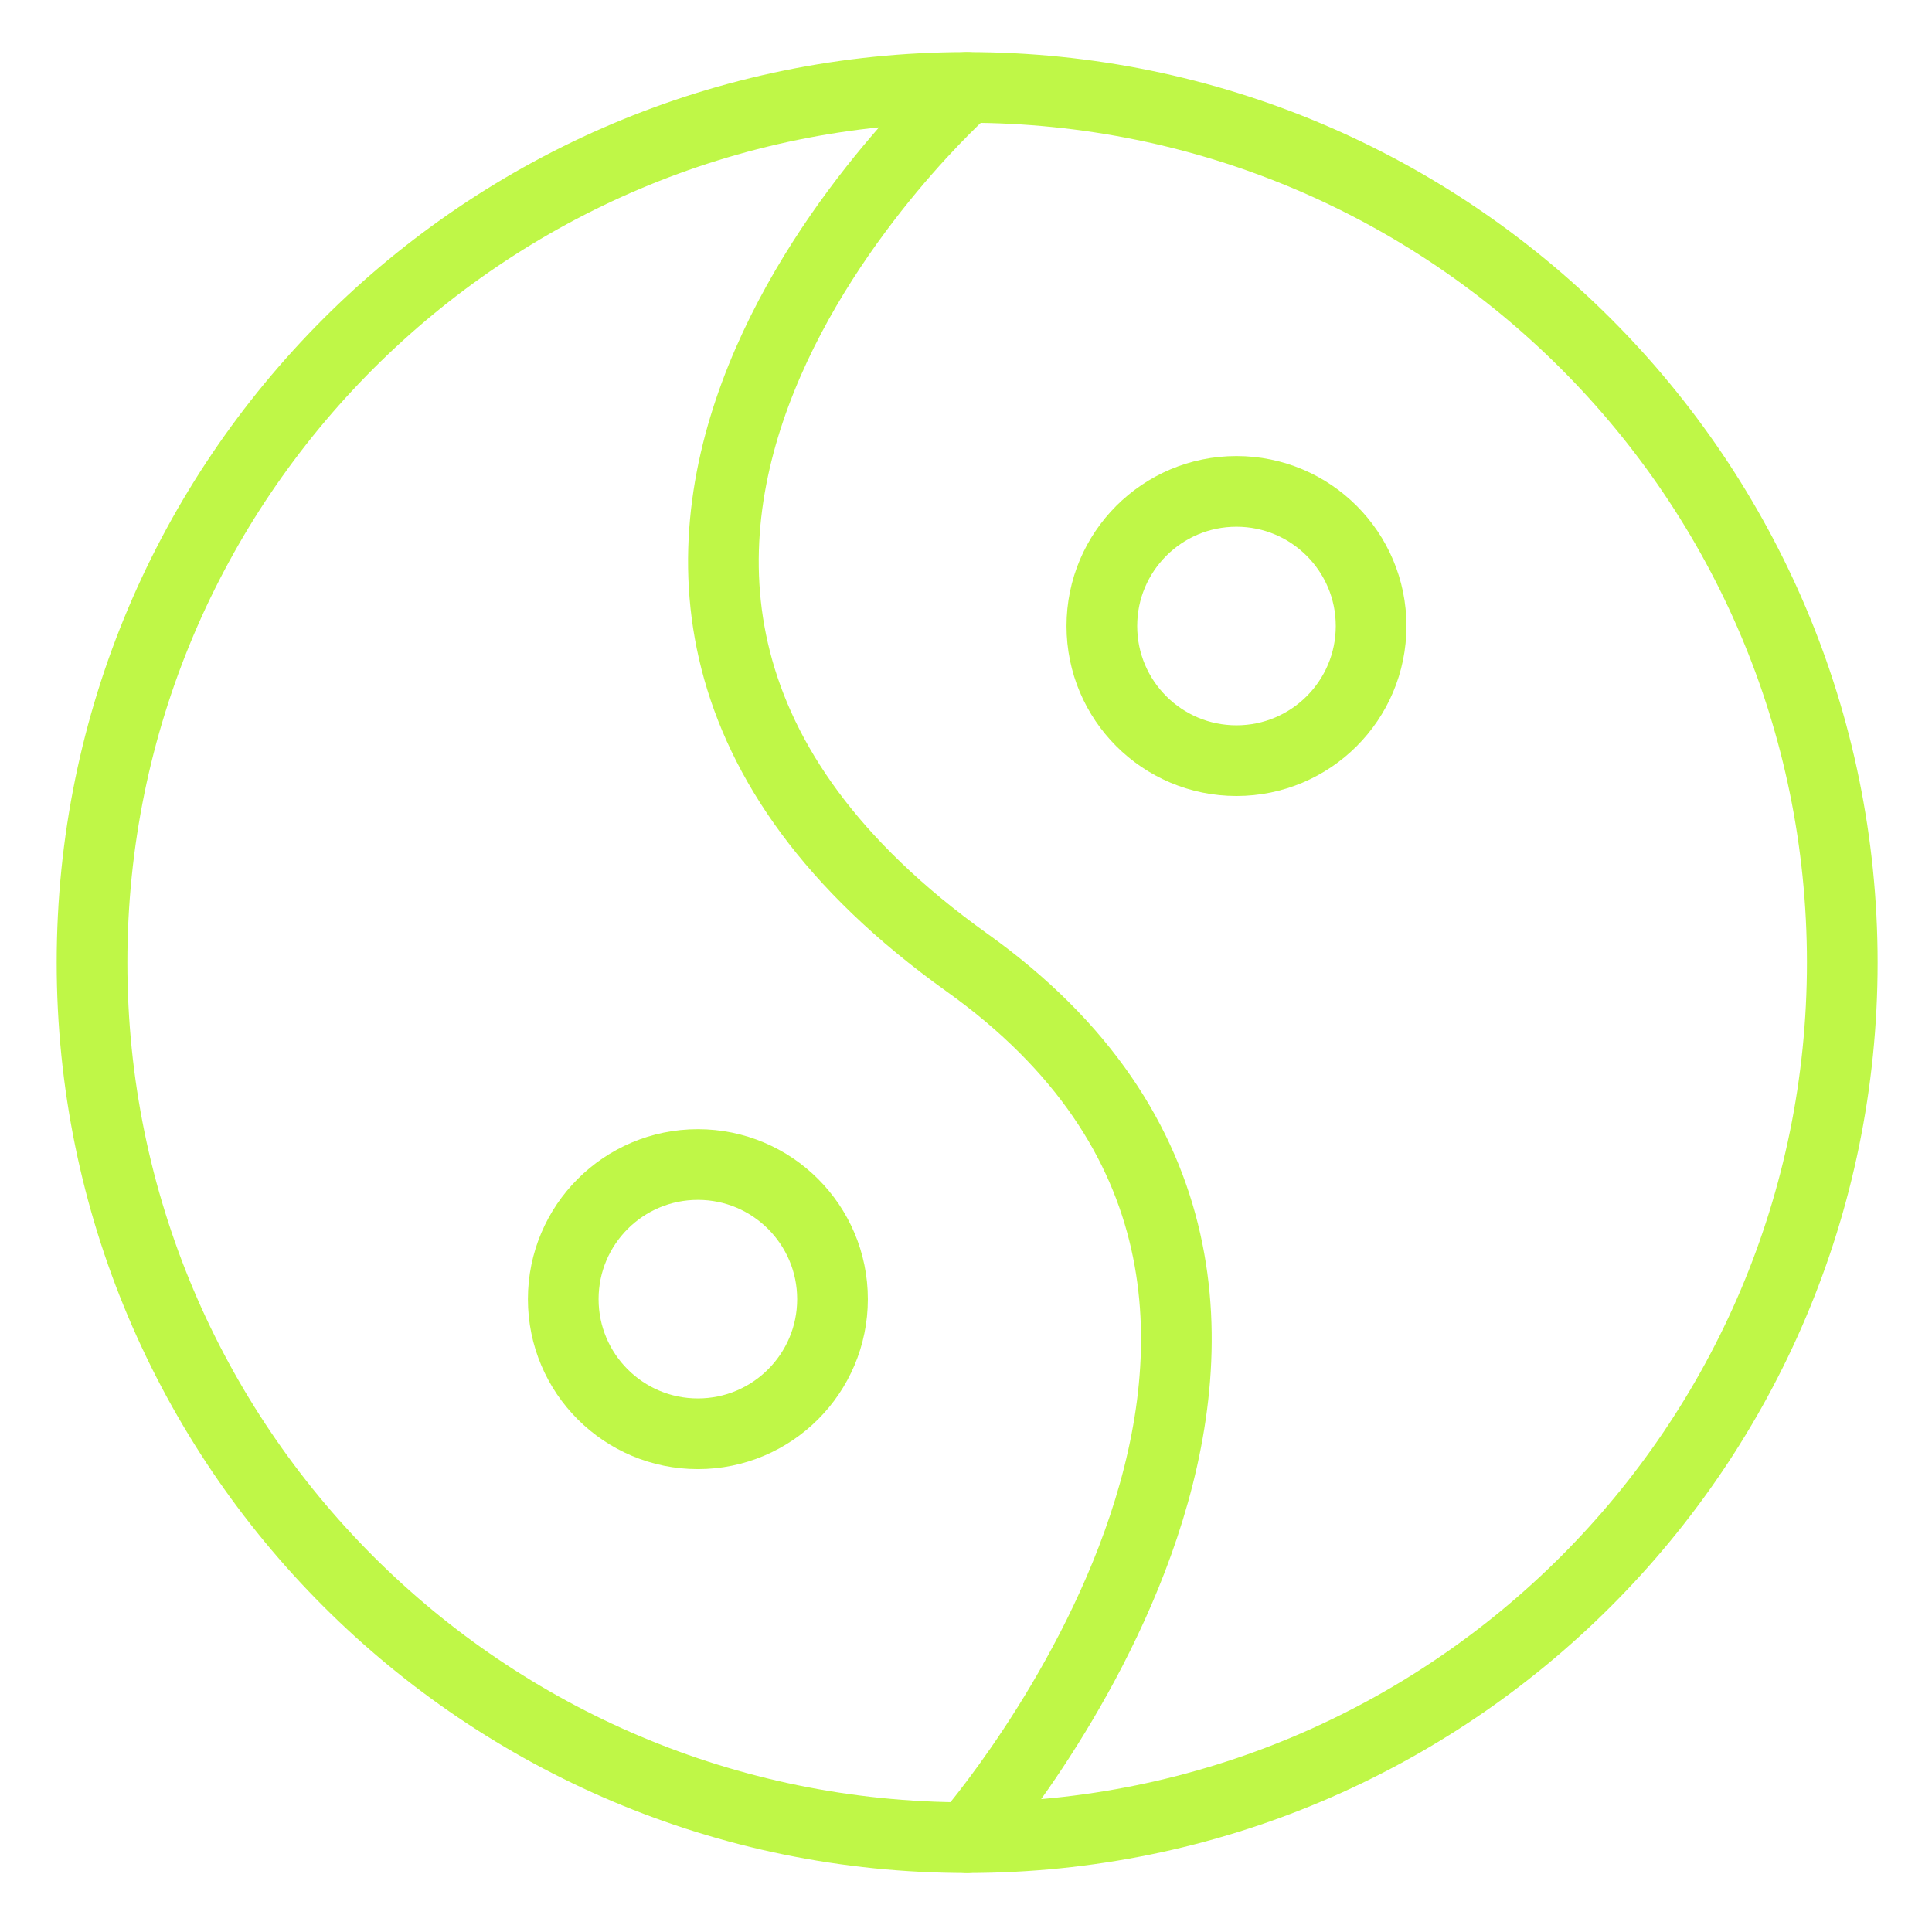 <svg width="41" height="41" viewBox="0 0 41 41" fill="none" xmlns="http://www.w3.org/2000/svg">
<path d="M20.525 38.998C30.781 38.998 39.096 30.684 39.096 20.427C39.096 10.17 30.781 1.855 20.525 1.855C10.268 1.855 1.953 10.17 1.953 20.427C1.953 30.684 10.268 38.998 20.525 38.998Z" stroke="#BFF747" stroke-width="1.5" stroke-linecap="round" stroke-linejoin="round"/>
<path d="M20.52 1.855C20.52 1.855 8.891 12.113 20.52 20.427C30.52 27.57 20.52 38.998 20.52 38.998" stroke="#BFF747" stroke-width="1.5" stroke-linecap="round" stroke-linejoin="round"/>
<path d="M26.24 16.142C27.818 16.142 29.097 14.863 29.097 13.285C29.097 11.707 27.818 10.428 26.24 10.428C24.662 10.428 23.383 11.707 23.383 13.285C23.383 14.863 24.662 16.142 26.24 16.142Z" stroke="#BFF747" stroke-width="1.5" stroke-linecap="round" stroke-linejoin="round"/>
<path d="M14.81 30.427C16.388 30.427 17.667 29.148 17.667 27.57C17.667 25.992 16.388 24.713 14.81 24.713C13.232 24.713 11.953 25.992 11.953 27.57C11.953 29.148 13.232 30.427 14.81 30.427Z" stroke="#BFF747" stroke-width="1.5" stroke-linecap="round" stroke-linejoin="round"/>
</svg>

